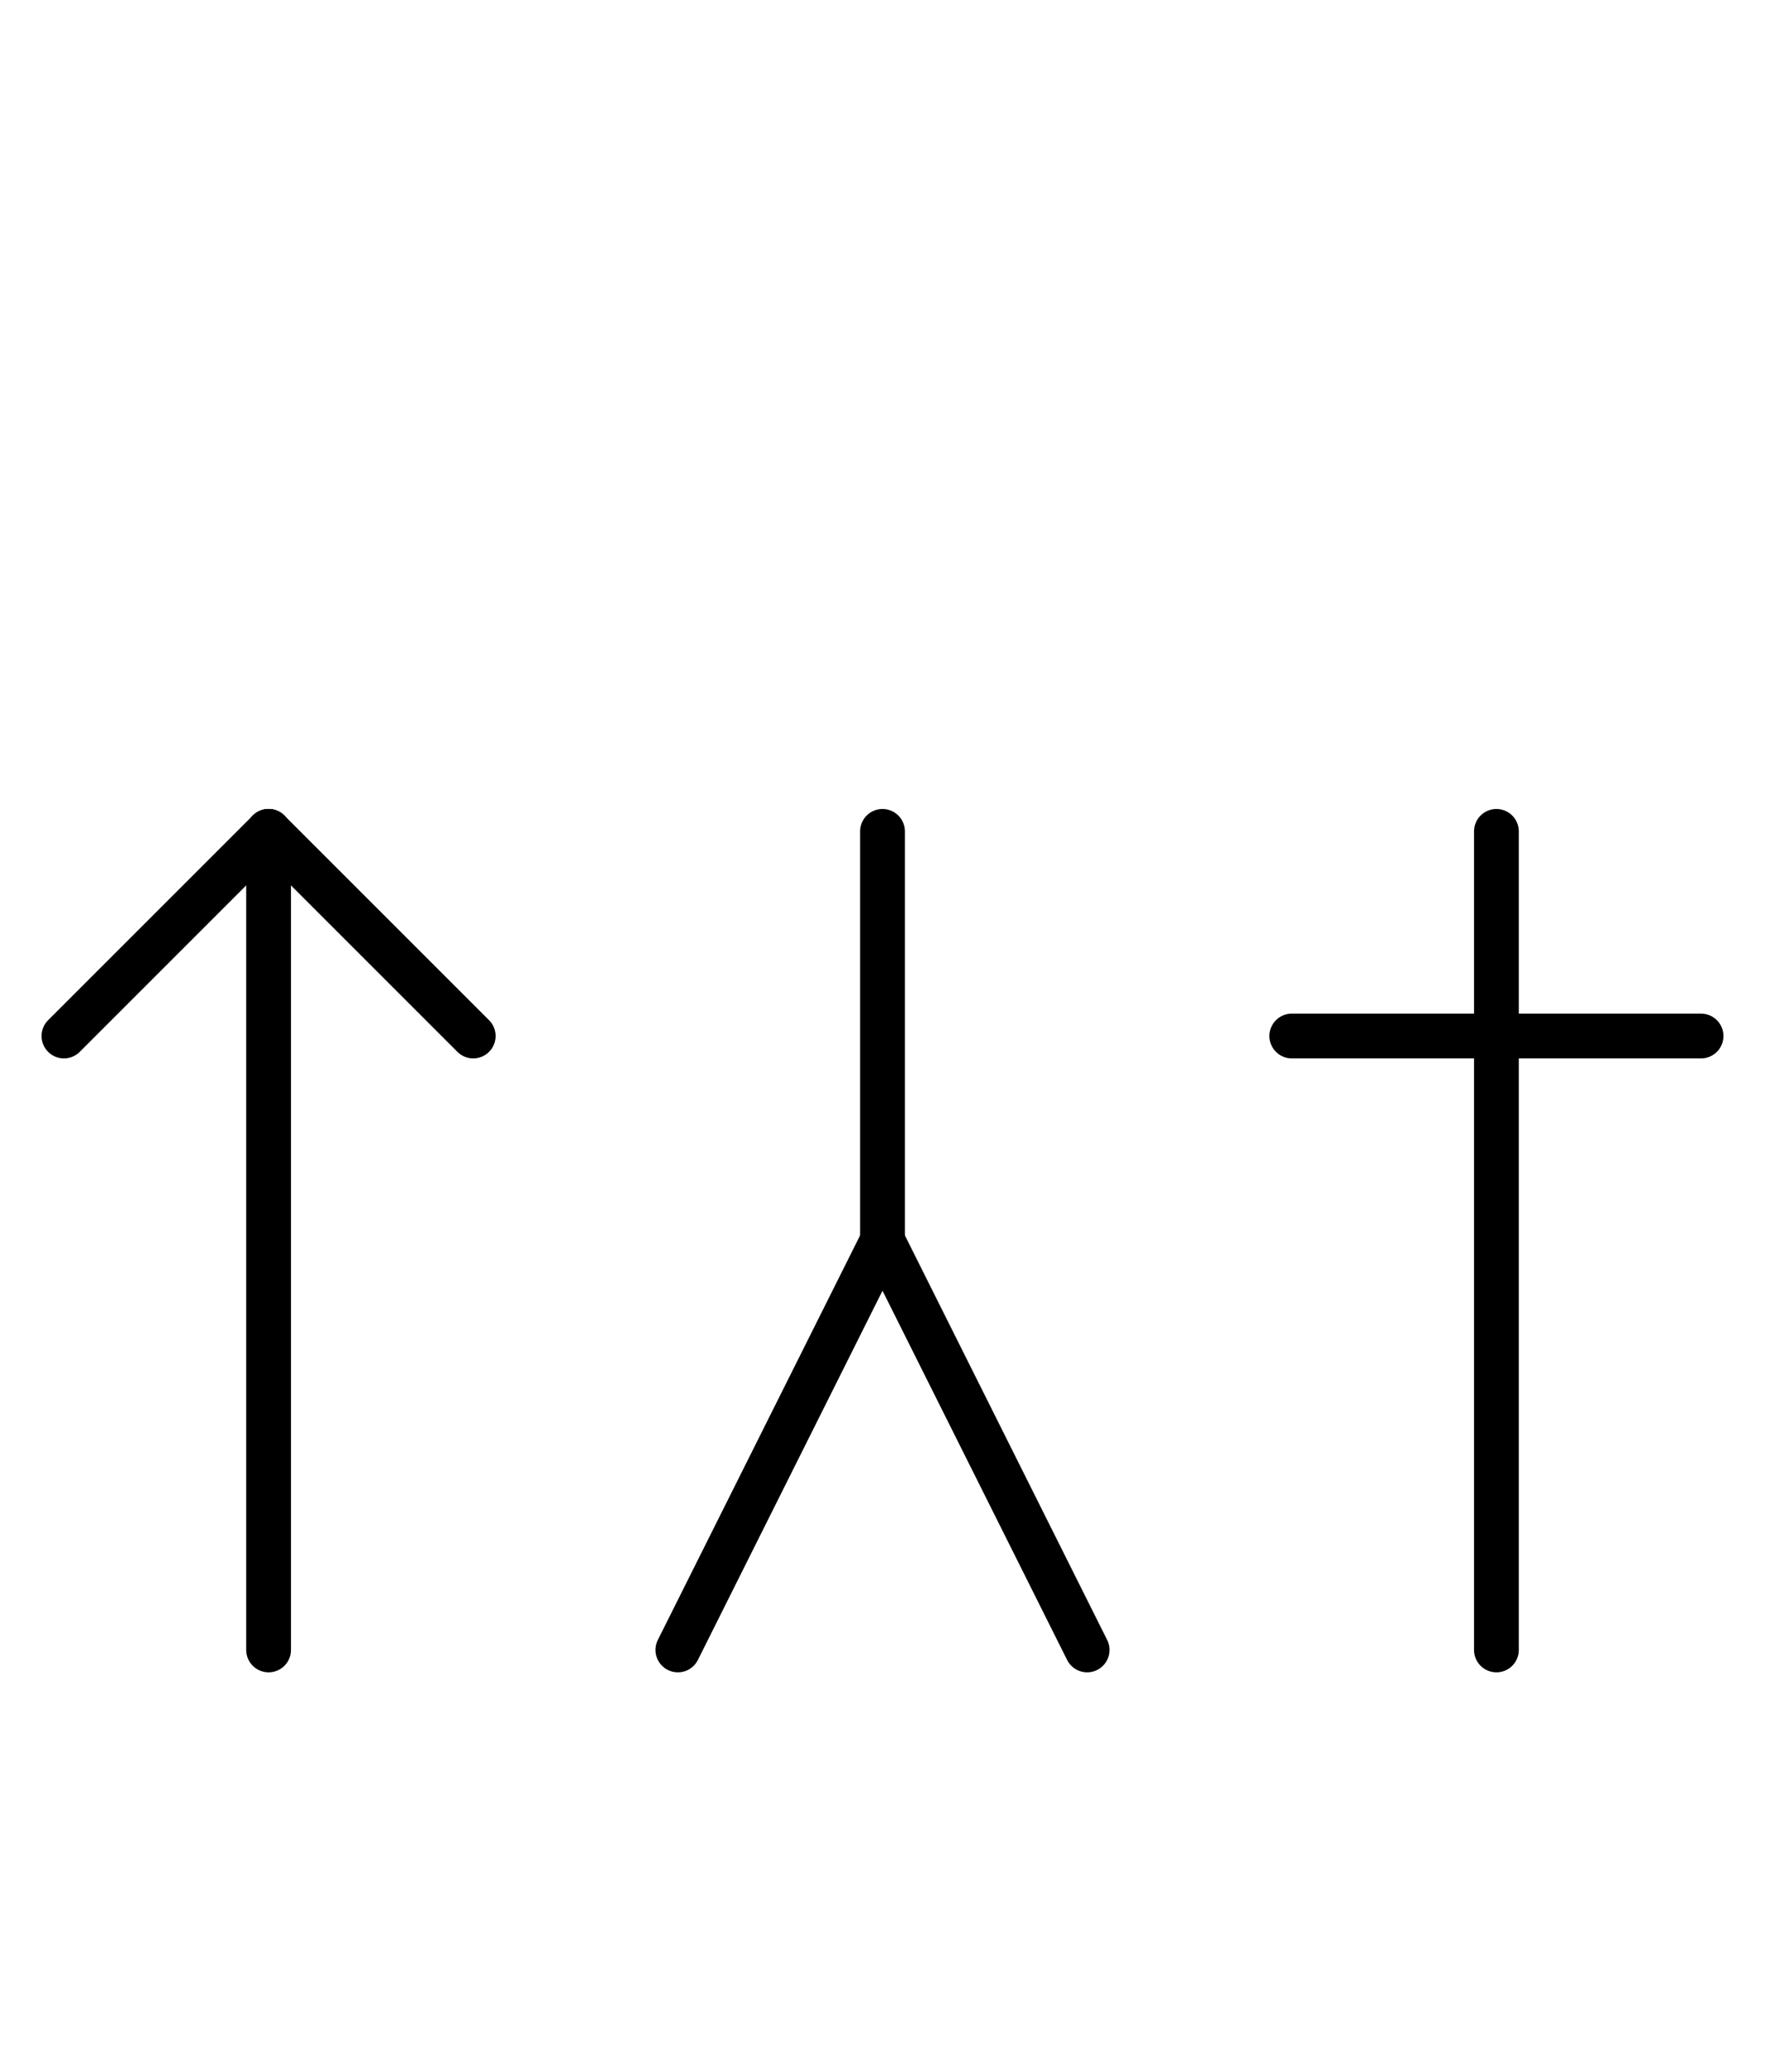 <?xml version="1.0" encoding="UTF-8" standalone="no"?>
<!DOCTYPE svg PUBLIC "-//W3C//DTD SVG 1.0//EN" "http://www.w3.org/TR/2001/REC-SVG-20010904/DTD/svg10.dtd">
<svg xmlns="http://www.w3.org/2000/svg" xmlns:xlink="http://www.w3.org/1999/xlink" fill-rule="evenodd" height="4.5in" preserveAspectRatio="none" stroke-linecap="round" viewBox="0 0 276 324" width="3.833in">
<style type="text/css">
.brush0 { fill: rgb(255,255,255); }
.pen0 { stroke: rgb(0,0,0); stroke-width: 1; stroke-linejoin: round; }
.font0 { font-size: 11px; font-family: "MS Sans Serif"; }
.pen1 { stroke: rgb(0,0,0); stroke-width: 7; stroke-linejoin: round; }
.brush1 { fill: none; }
.font1 { font-weight: bold; font-size: 16px; font-family: System, sans-serif; }
</style>
<g>
<line class="pen1" fill="none" x1="42" x2="10" y1="130" y2="162"/>
<line class="pen1" fill="none" x1="42" x2="74" y1="130" y2="162"/>
<line class="pen1" fill="none" x1="42" x2="42" y1="130" y2="258"/>
<line class="pen1" fill="none" x1="106" x2="138" y1="258" y2="194"/>
<line class="pen1" fill="none" x1="138" x2="170" y1="194" y2="258"/>
<line class="pen1" fill="none" x1="138" x2="138" y1="130" y2="194"/>
<line class="pen1" fill="none" x1="202" x2="266" y1="162" y2="162"/>
<line class="pen1" fill="none" x1="234" x2="234" y1="130" y2="258"/>
</g>
</svg>
